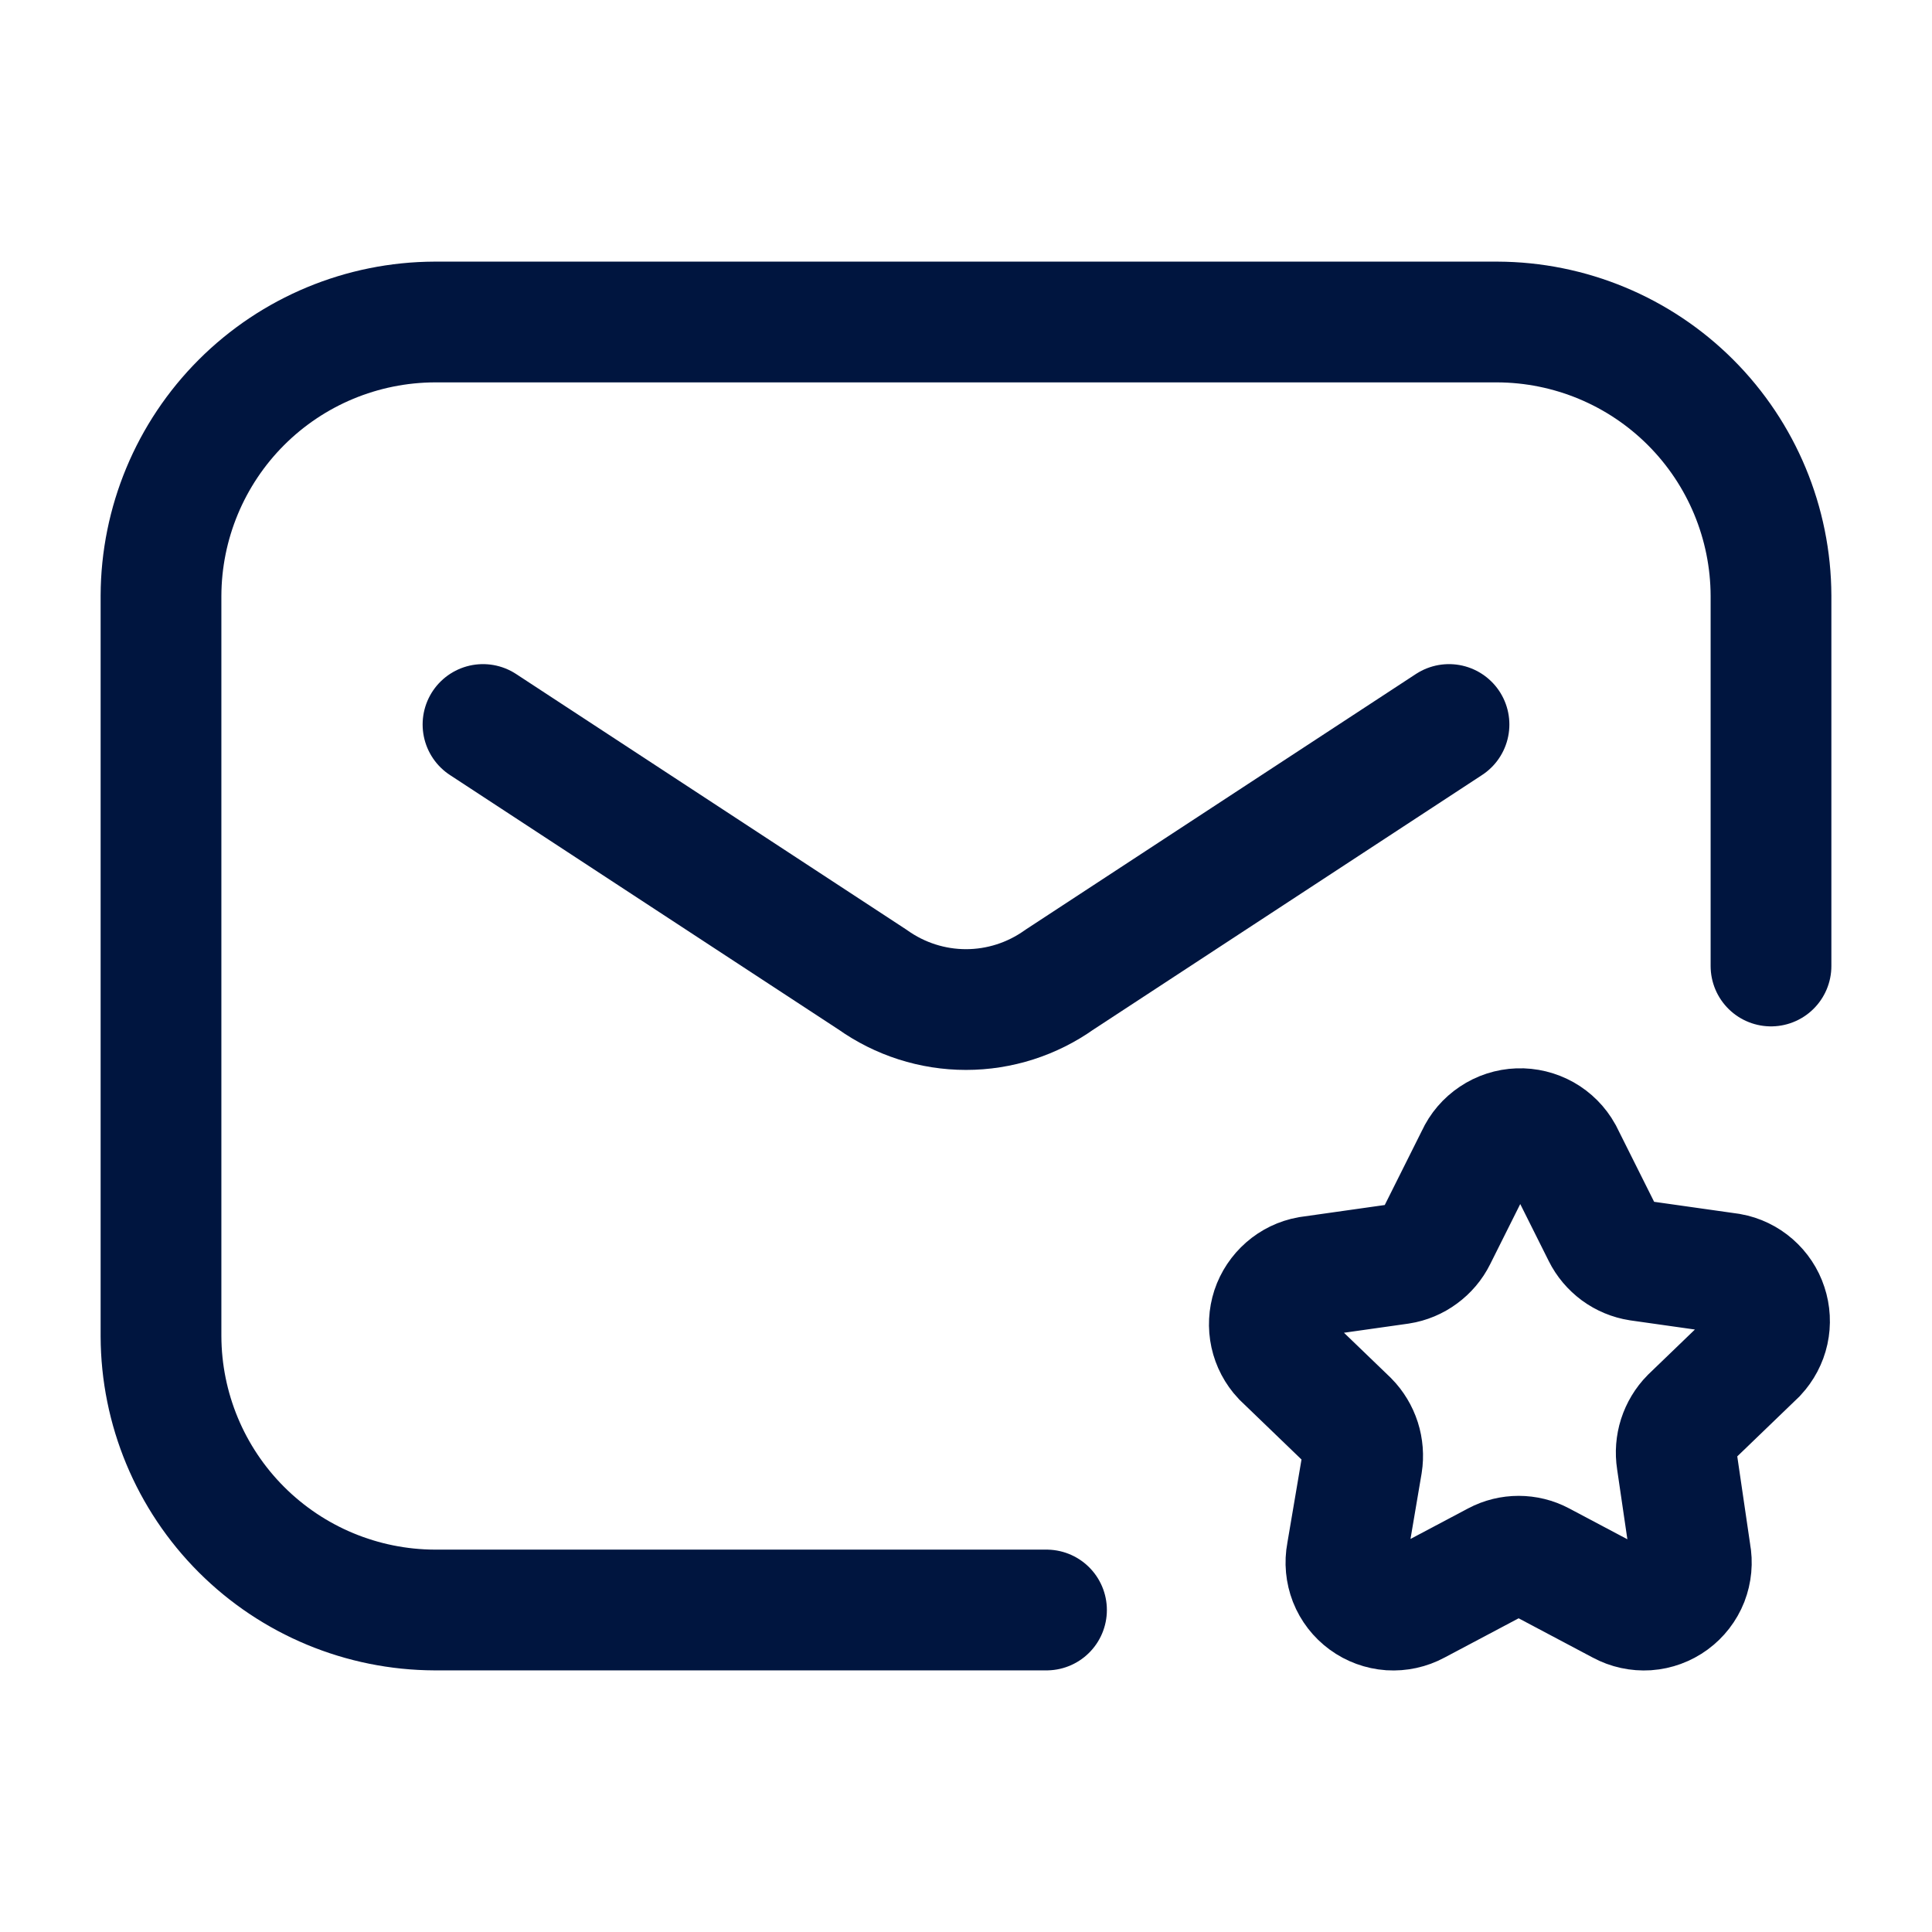 <svg width="24" height="24" viewBox="0 0 24 24" fill="none" xmlns="http://www.w3.org/2000/svg">
<g id="Email-Star">
<path id="Vector" d="M13 20H5.4C4.499 19.997 3.636 19.638 2.999 19.001C2.362 18.364 2.003 17.501 2 16.6V7.4C2.003 6.499 2.362 5.636 2.999 4.999C3.636 4.362 4.499 4.003 5.4 4H18.6C19.501 4.003 20.364 4.362 21.001 4.999C21.638 5.636 21.997 6.499 22 7.4V12" stroke="#00153F" stroke-width="1.5" stroke-linecap="round" stroke-linejoin="round"/>
<path id="Vector_2" d="M6 9L10.84 12.17C11.179 12.411 11.584 12.541 12 12.541C12.416 12.541 12.821 12.411 13.16 12.17L18 9" stroke="#00153F" stroke-width="1.5" stroke-linecap="round" stroke-linejoin="round"/>
<path id="Vector_3" d="M19.41 14.33L19.91 15.33C19.953 15.417 20.017 15.492 20.095 15.55C20.173 15.607 20.264 15.645 20.36 15.66L21.49 15.82C21.596 15.839 21.695 15.887 21.776 15.958C21.857 16.029 21.918 16.12 21.951 16.222C21.985 16.324 21.991 16.434 21.968 16.539C21.945 16.644 21.893 16.741 21.82 16.82L21 17.61C20.932 17.679 20.882 17.763 20.852 17.855C20.823 17.947 20.815 18.044 20.83 18.14L21 19.3C21.021 19.41 21.01 19.523 20.97 19.627C20.929 19.731 20.859 19.821 20.769 19.887C20.679 19.953 20.572 19.992 20.461 20C20.349 20.007 20.238 19.983 20.14 19.93L19.14 19.4C19.055 19.355 18.961 19.332 18.865 19.332C18.769 19.332 18.675 19.355 18.59 19.4L17.59 19.93C17.492 19.983 17.381 20.007 17.269 20C17.158 19.992 17.051 19.953 16.961 19.887C16.871 19.821 16.801 19.731 16.76 19.627C16.72 19.523 16.709 19.41 16.73 19.3L16.92 18.18C16.935 18.084 16.927 17.987 16.898 17.895C16.868 17.803 16.818 17.719 16.75 17.65L15.93 16.86C15.856 16.781 15.805 16.684 15.782 16.579C15.759 16.474 15.765 16.364 15.798 16.262C15.832 16.16 15.893 16.069 15.974 15.998C16.055 15.927 16.154 15.879 16.26 15.86L17.39 15.7C17.486 15.685 17.577 15.647 17.655 15.589C17.733 15.532 17.797 15.457 17.84 15.37L18.34 14.37C18.386 14.269 18.46 14.183 18.552 14.122C18.644 14.06 18.752 14.025 18.863 14.021C18.974 14.017 19.083 14.044 19.18 14.098C19.277 14.153 19.356 14.233 19.41 14.33Z" stroke="#00153F" stroke-width="1.5" stroke-miterlimit="10"/>
</g>
</svg>
